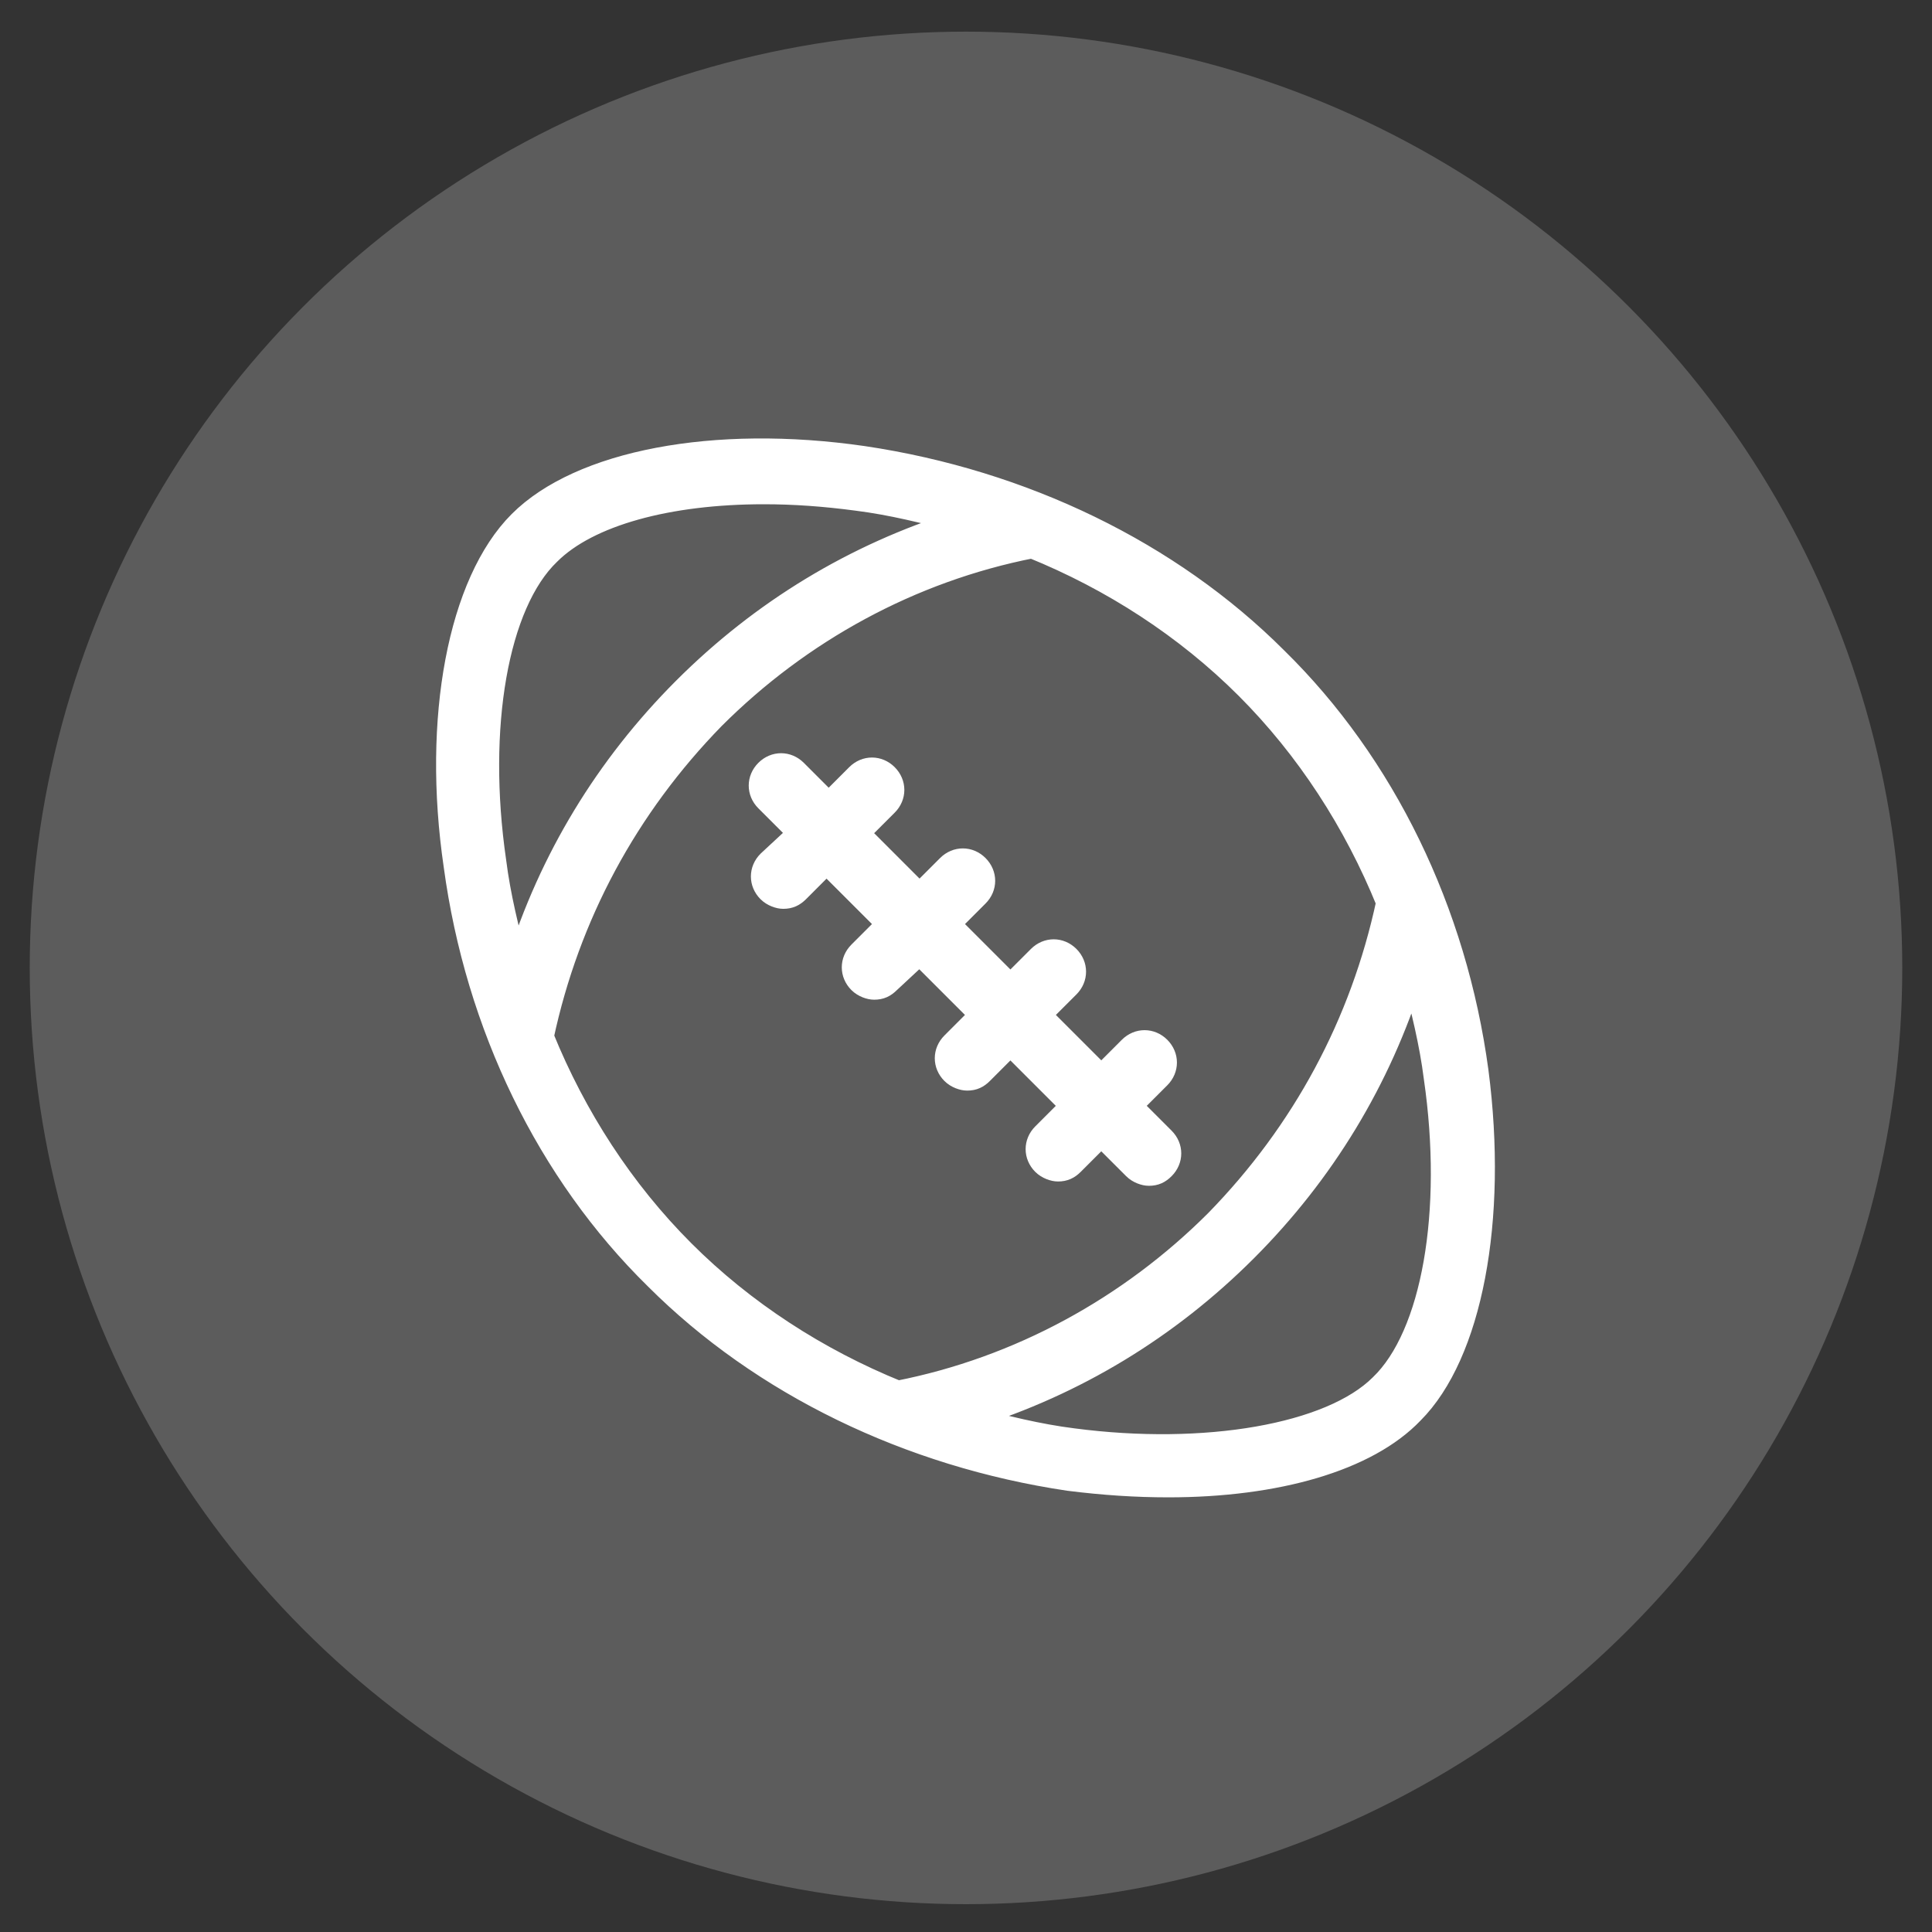 <?xml version="1.0" encoding="utf-8"?>
<!-- Generator: Adobe Illustrator 16.0.0, SVG Export Plug-In . SVG Version: 6.00 Build 0)  -->
<!DOCTYPE svg PUBLIC "-//W3C//DTD SVG 1.1//EN" "http://www.w3.org/Graphics/SVG/1.1/DTD/svg11.dtd">
<svg version="1.1" id="Calque_1" xmlns="http://www.w3.org/2000/svg" xmlns:xlink="http://www.w3.org/1999/xlink" x="0px" y="0px"
	 width="90px" height="90px" viewBox="0 0 90 90" enable-background="new 0 0 90 90" xml:space="preserve">
<rect x="0" y="0" width="90" height="90" fill="#333333" stroke="none"/>
<circle opacity="0.2" fill="#FFFFFF" cx="45" cy="45.089" r="43.615"/>
<g>
	<path fill="#FFFFFF" stroke="#FFFFFF" stroke-miterlimit="10" d="M68.84,49.901L68.84,49.901
		c-1.008-7.458-4.333-14.312-9.374-19.251c-4.938-4.939-11.792-8.265-19.25-9.374c-6.955-1.008-13.204,0.201-16.026,3.024
		c-2.823,2.822-4.032,9.172-3.024,16.025c1.008,7.458,4.334,14.312,9.374,19.251c4.938,4.938,11.792,8.265,19.251,9.374
		c1.612,0.202,3.124,0.302,4.636,0.302c5.04,0,9.273-1.209,11.39-3.427C68.538,63.105,69.748,56.855,68.84,49.901z M25.601,25.812
		c1.814-1.814,5.543-2.822,9.979-2.822c1.411,0,2.822,0.101,4.334,0.302c1.612,0.202,3.225,0.605,4.737,1.008
		c-4.838,1.512-9.172,4.132-12.8,7.76c-3.628,3.629-6.25,7.963-7.761,12.801c-0.403-1.512-0.806-3.125-1.008-4.737
		C22.174,33.875,23.182,28.13,25.601,25.812z M25.298,48.288c1.209-5.645,3.931-10.684,7.962-14.816
		c4.032-4.032,9.172-6.854,14.816-7.963c3.729,1.512,7.156,3.729,9.979,6.551c2.822,2.823,5.039,6.25,6.551,9.979
		c-1.209,5.645-3.93,10.684-7.962,14.816c-4.032,4.032-9.172,6.854-14.817,7.962c-3.729-1.512-7.156-3.729-9.978-6.551
		C29.028,55.444,26.811,52.018,25.298,48.288z M64.304,64.515c-2.318,2.319-8.164,3.327-14.312,2.52
		c-1.613-0.201-3.225-0.604-4.737-1.008c4.838-1.512,9.171-4.132,12.8-7.761c3.628-3.629,6.249-7.963,7.761-12.8
		c0.403,1.511,0.806,3.125,1.008,4.737C67.732,56.452,66.724,62.197,64.304,64.515z"/>
	<path fill="#FFFFFF" stroke="#FFFFFF" stroke-miterlimit="10" d="M42.836,44.458l2.822,2.822l-1.31,1.311
		c-0.403,0.403-0.403,1.008,0,1.411c0.201,0.202,0.504,0.302,0.705,0.302c0.302,0,0.504-0.1,0.706-0.302l1.31-1.31l2.821,2.822
		l-1.31,1.311c-0.403,0.403-0.403,1.008,0,1.411c0.202,0.201,0.504,0.302,0.706,0.302c0.302,0,0.504-0.102,0.705-0.302l1.311-1.311
		l1.512,1.511c0.201,0.202,0.504,0.303,0.706,0.303c0.302,0,0.504-0.101,0.705-0.303c0.404-0.403,0.404-1.008,0-1.411l-1.512-1.512
		l1.311-1.31c0.403-0.404,0.403-1.008,0-1.412c-0.403-0.403-1.008-0.403-1.411,0l-1.31,1.311L48.48,47.28l1.311-1.31
		c0.402-0.403,0.402-1.008,0-1.411c-0.404-0.403-1.008-0.403-1.412,0l-1.31,1.31l-2.822-2.822l1.31-1.311
		c0.403-0.402,0.403-1.007,0-1.411s-1.008-0.403-1.411,0l-1.31,1.31l-2.822-2.822l1.311-1.31c0.404-0.403,0.404-1.008,0-1.412
		c-0.403-0.403-1.008-0.403-1.411,0l-1.31,1.311l-1.512-1.512c-0.403-0.403-1.008-0.403-1.411,0c-0.403,0.403-0.403,1.008,0,1.411
		l1.512,1.512l-1.411,1.31c-0.403,0.404-0.403,1.008,0,1.412c0.202,0.201,0.504,0.302,0.706,0.302c0.302,0,0.503-0.102,0.706-0.302
		l1.31-1.311l2.823,2.822l-1.311,1.311c-0.403,0.403-0.403,1.008,0,1.411c0.202,0.202,0.504,0.302,0.706,0.302
		c0.302,0,0.504-0.101,0.706-0.302L42.836,44.458z"/>
</g>
</svg>
